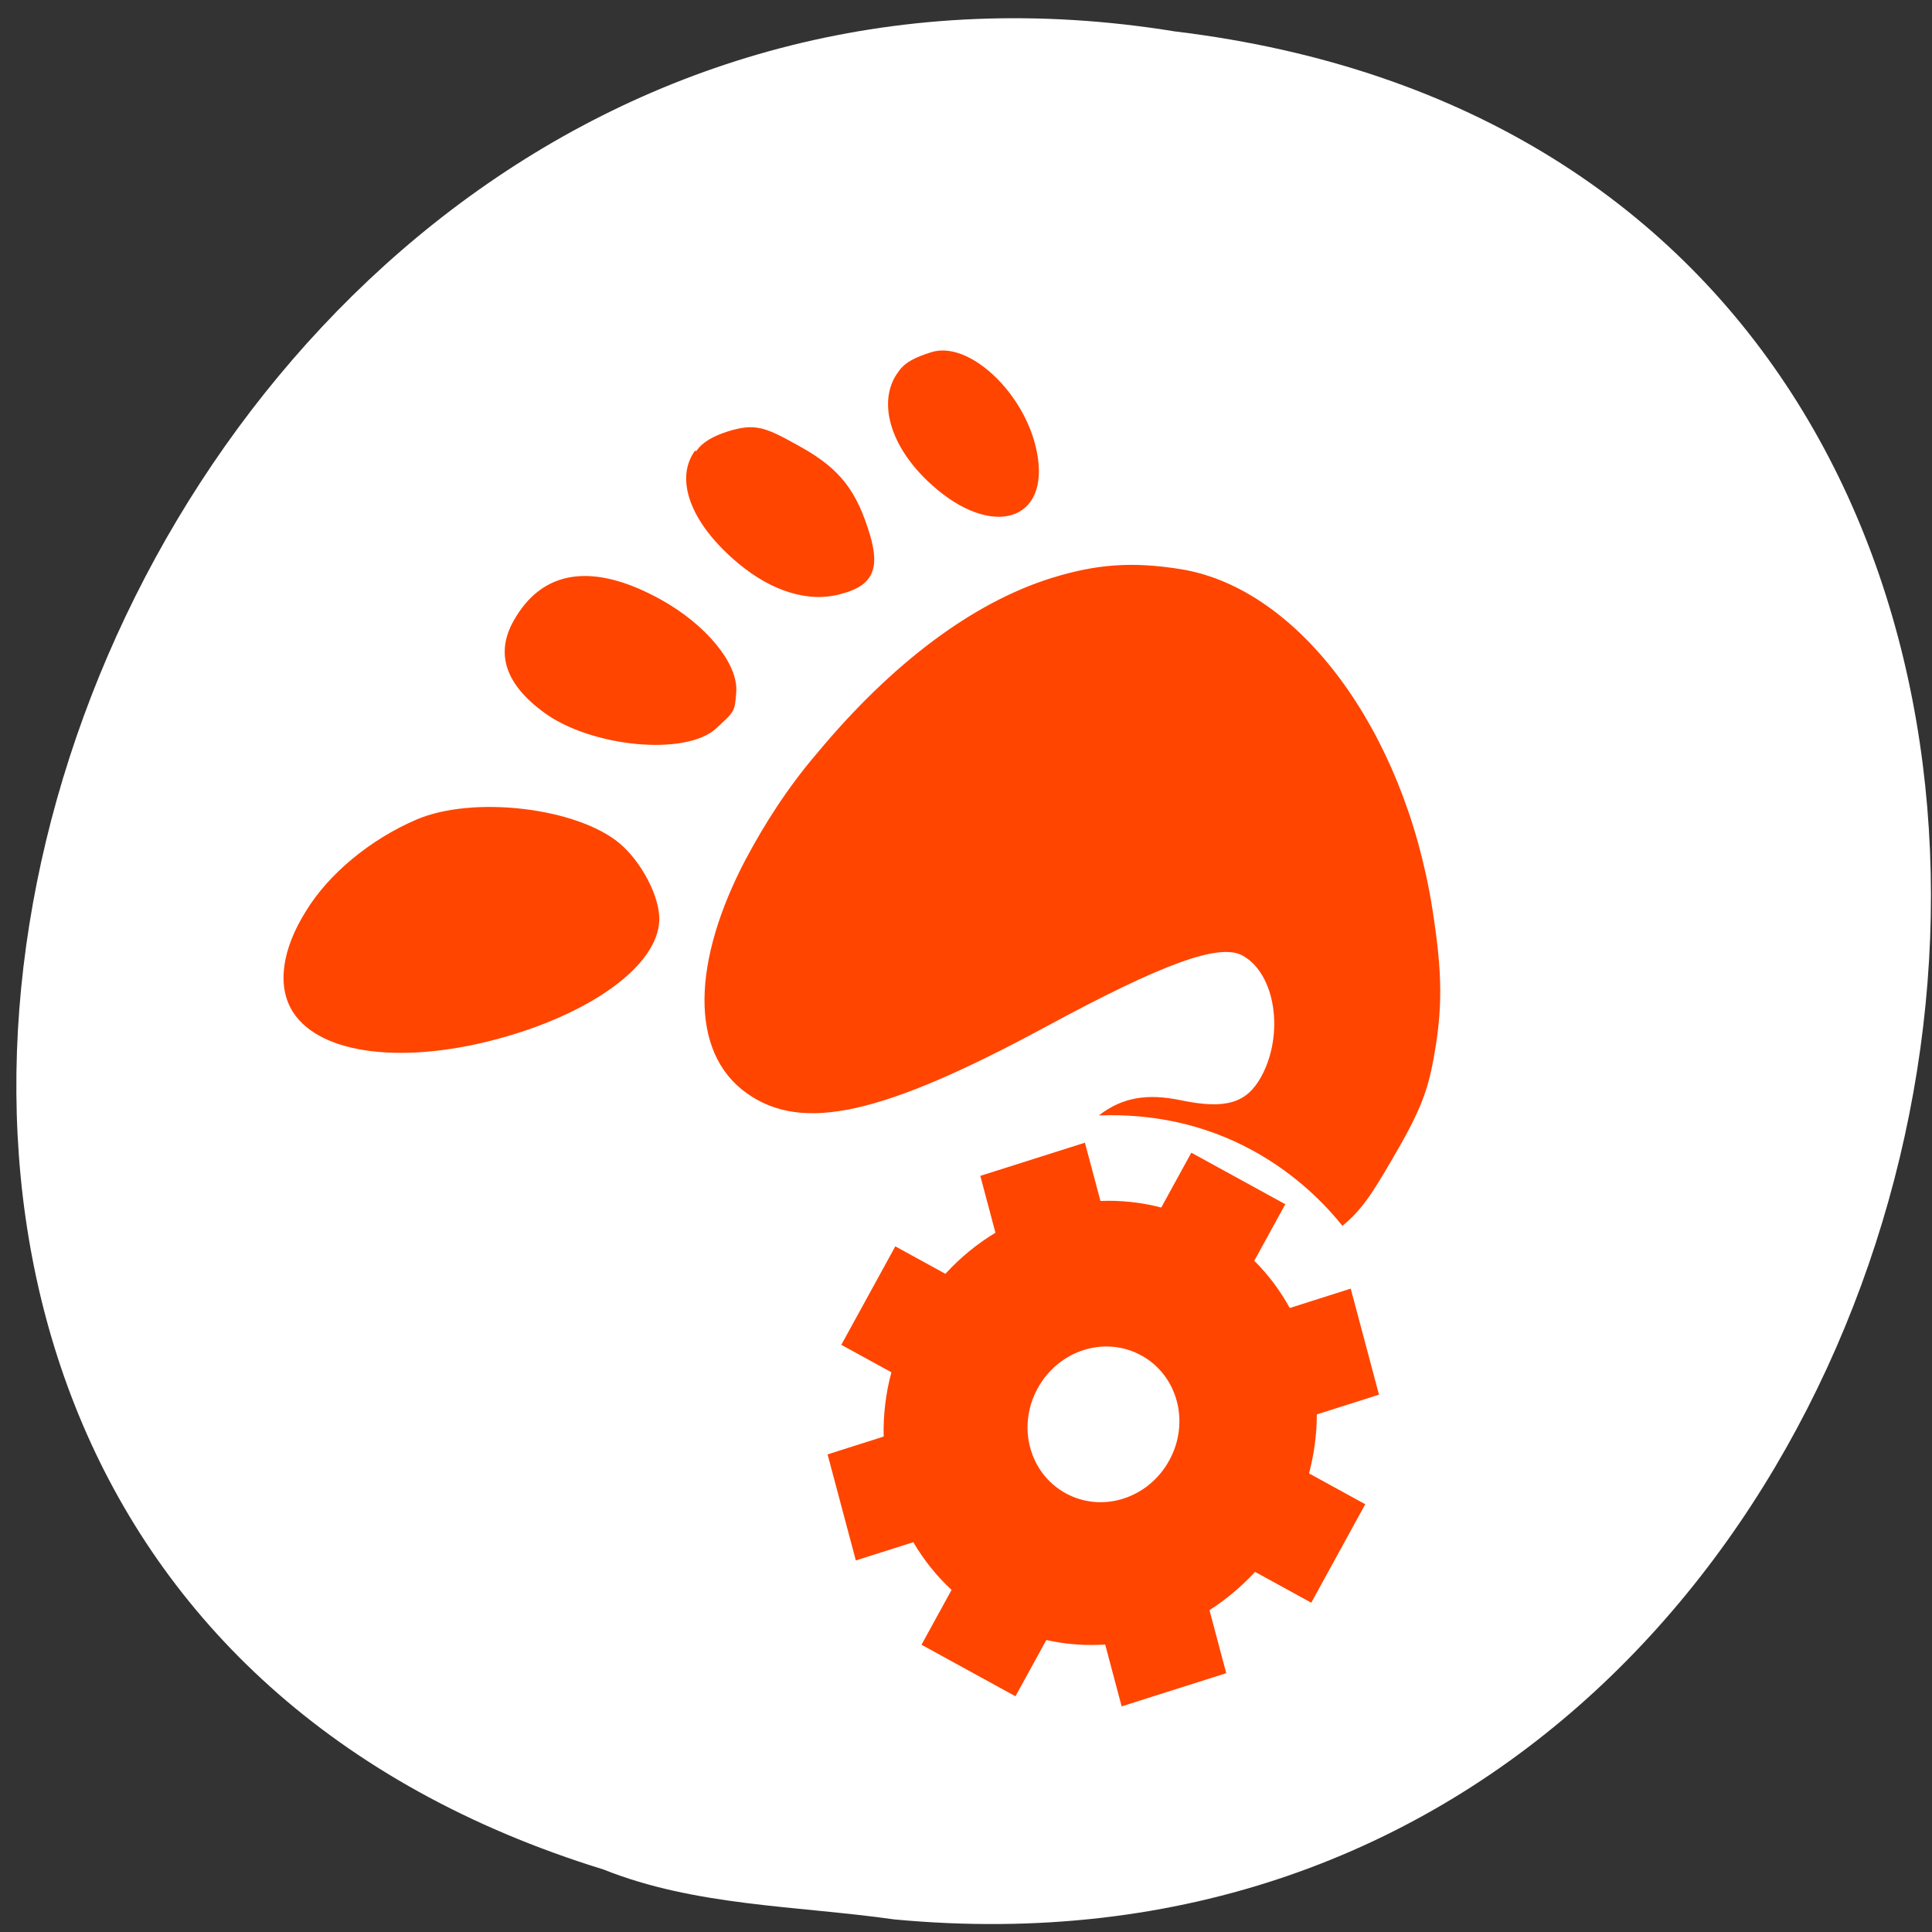 <svg xmlns="http://www.w3.org/2000/svg" viewBox="0 0 256 256"><rect x="0" y="0" width="256" height="256" fill="#333333" stroke="none"/><g transform="matrix(0.991 0 0 0.991 2.169 -786.78)"><path d="m 117.3 1050.56 c 155.28 14.698 197.08 -233.18 37.632 -252.43 -146.61 -23.858 -222.12 200.83 -76.44 245.76 c 12.317 4.923 25.786 4.83 38.807 6.665 z" style="fill:#ffffff;color:#000"/><g transform="matrix(-2.777 5.064 4.833 2.65 -4777.58 -1924.16)" style="fill:#ff4500"><path d="m 30.23 1013.91 c -0.999 0.044 -2.17 0.525 -3.094 1.281 -1.131 0.929 -2.027 3.277 -1.781 4.594 0.127 0.677 0.636 1.492 1.125 1.75 0.911 0.477 2.562 -0.316 4.094 -1.938 1.655 -1.756 2.409 -3.688 1.844 -4.781 -0.347 -0.673 -1.189 -0.969 -2.188 -0.906 z m -8.188 1.031 c -1.39 0 -2.099 1.01 -2.094 2.875 0.003 1.275 0.446 2.405 1.031 2.688 0.435 0.211 0.423 0.189 0.969 0 0.905 -0.32 1.77 -2.434 1.594 -3.844 -0.144 -1.152 -0.652 -1.719 -1.5 -1.719 z m -5.5 1.875 v 0.031 c -0.26 0.025 -0.504 0.194 -0.75 0.438 -0.496 0.5 -0.506 0.774 -0.5 1.719 0.005 1.117 0.274 1.731 1.031 2.531 0.567 0.593 0.987 0.634 1.5 0.062 0.556 -0.588 0.718 -1.518 0.531 -2.531 -0.285 -1.546 -1.032 -2.363 -1.813 -2.25 z m -3.875 3.406 c -0.27 0.029 -0.496 0.214 -0.75 0.469 -0.666 0.662 -0.213 2.482 0.844 3.406 1.262 1.111 2.275 0.068 1.844 -1.844 -0.307 -1.381 -1.128 -2.163 -1.938 -2.031 z m 11.594 2.438 c -0.893 -0.012 -1.901 0.052 -2.938 0.281 -2.671 0.545 -4.786 1.558 -6.156 2.937 -0.789 0.798 -1.242 1.529 -1.625 2.656 -0.926 2.743 0.793 6.618 4.063 9.281 1.218 0.989 1.947 1.428 3.188 1.844 0.643 0.213 1.152 0.288 2.344 0.25 1.025 -0.023 1.423 -0.07 1.938 -0.281 -0.339 -0.855 -0.531 -1.805 -0.531 -2.781 0 -1.35 0.376 -2.593 1 -3.688 -0.628 0.285 -0.989 0.772 -1.219 1.563 -0.31 1.066 -0.674 1.438 -1.375 1.438 -1.11 0 -2.25 -0.887 -2.25 -1.813 0 -0.637 1.049 -1.602 3.625 -3.344 3.628 -2.458 4.873 -3.95 4.688 -5.594 -0.192 -1.705 -2.07 -2.702 -4.75 -2.75 z"/><path d="m 31.764 1038.68 c -1.01 0 -1.82 -0.814 -1.82 -1.82 0 -1.01 0.815 -1.82 1.82 -1.82 1.01 0 1.82 0.814 1.82 1.82 0 1.01 -0.814 1.82 -1.82 1.82 z m 6.5 -0.52 v -2.6 h -1.448 c -0.117 -0.486 -0.3 -0.946 -0.543 -1.37 l 1.01 -1.01 l -1.838 -1.838 l -0.986 0.985 c -0.428 -0.26 -0.894 -0.458 -1.391 -0.585 v -1.386 h -2.6 v 1.386 c -0.497 0.127 -0.963 0.325 -1.391 0.585 l -0.986 -0.985 l -1.838 1.838 l 1.01 1.01 c -0.243 0.424 -0.427 0.884 -0.543 1.37 h -1.448 v 2.6 h 1.493 c 0.128 0.465 0.319 0.902 0.564 1.305 l -1.072 1.071 l 1.838 1.838 l 1.093 -1.092 c 0.398 0.229 0.829 0.403 1.284 0.523 v 1.555 h 2.6 v -1.555 c 0.455 -0.12 0.886 -0.294 1.284 -0.523 l 1.093 1.092 l 1.838 -1.838 l -1.072 -1.071 c 0.245 -0.403 0.435 -0.84 0.564 -1.305 h 1.492"/></g></g></svg>